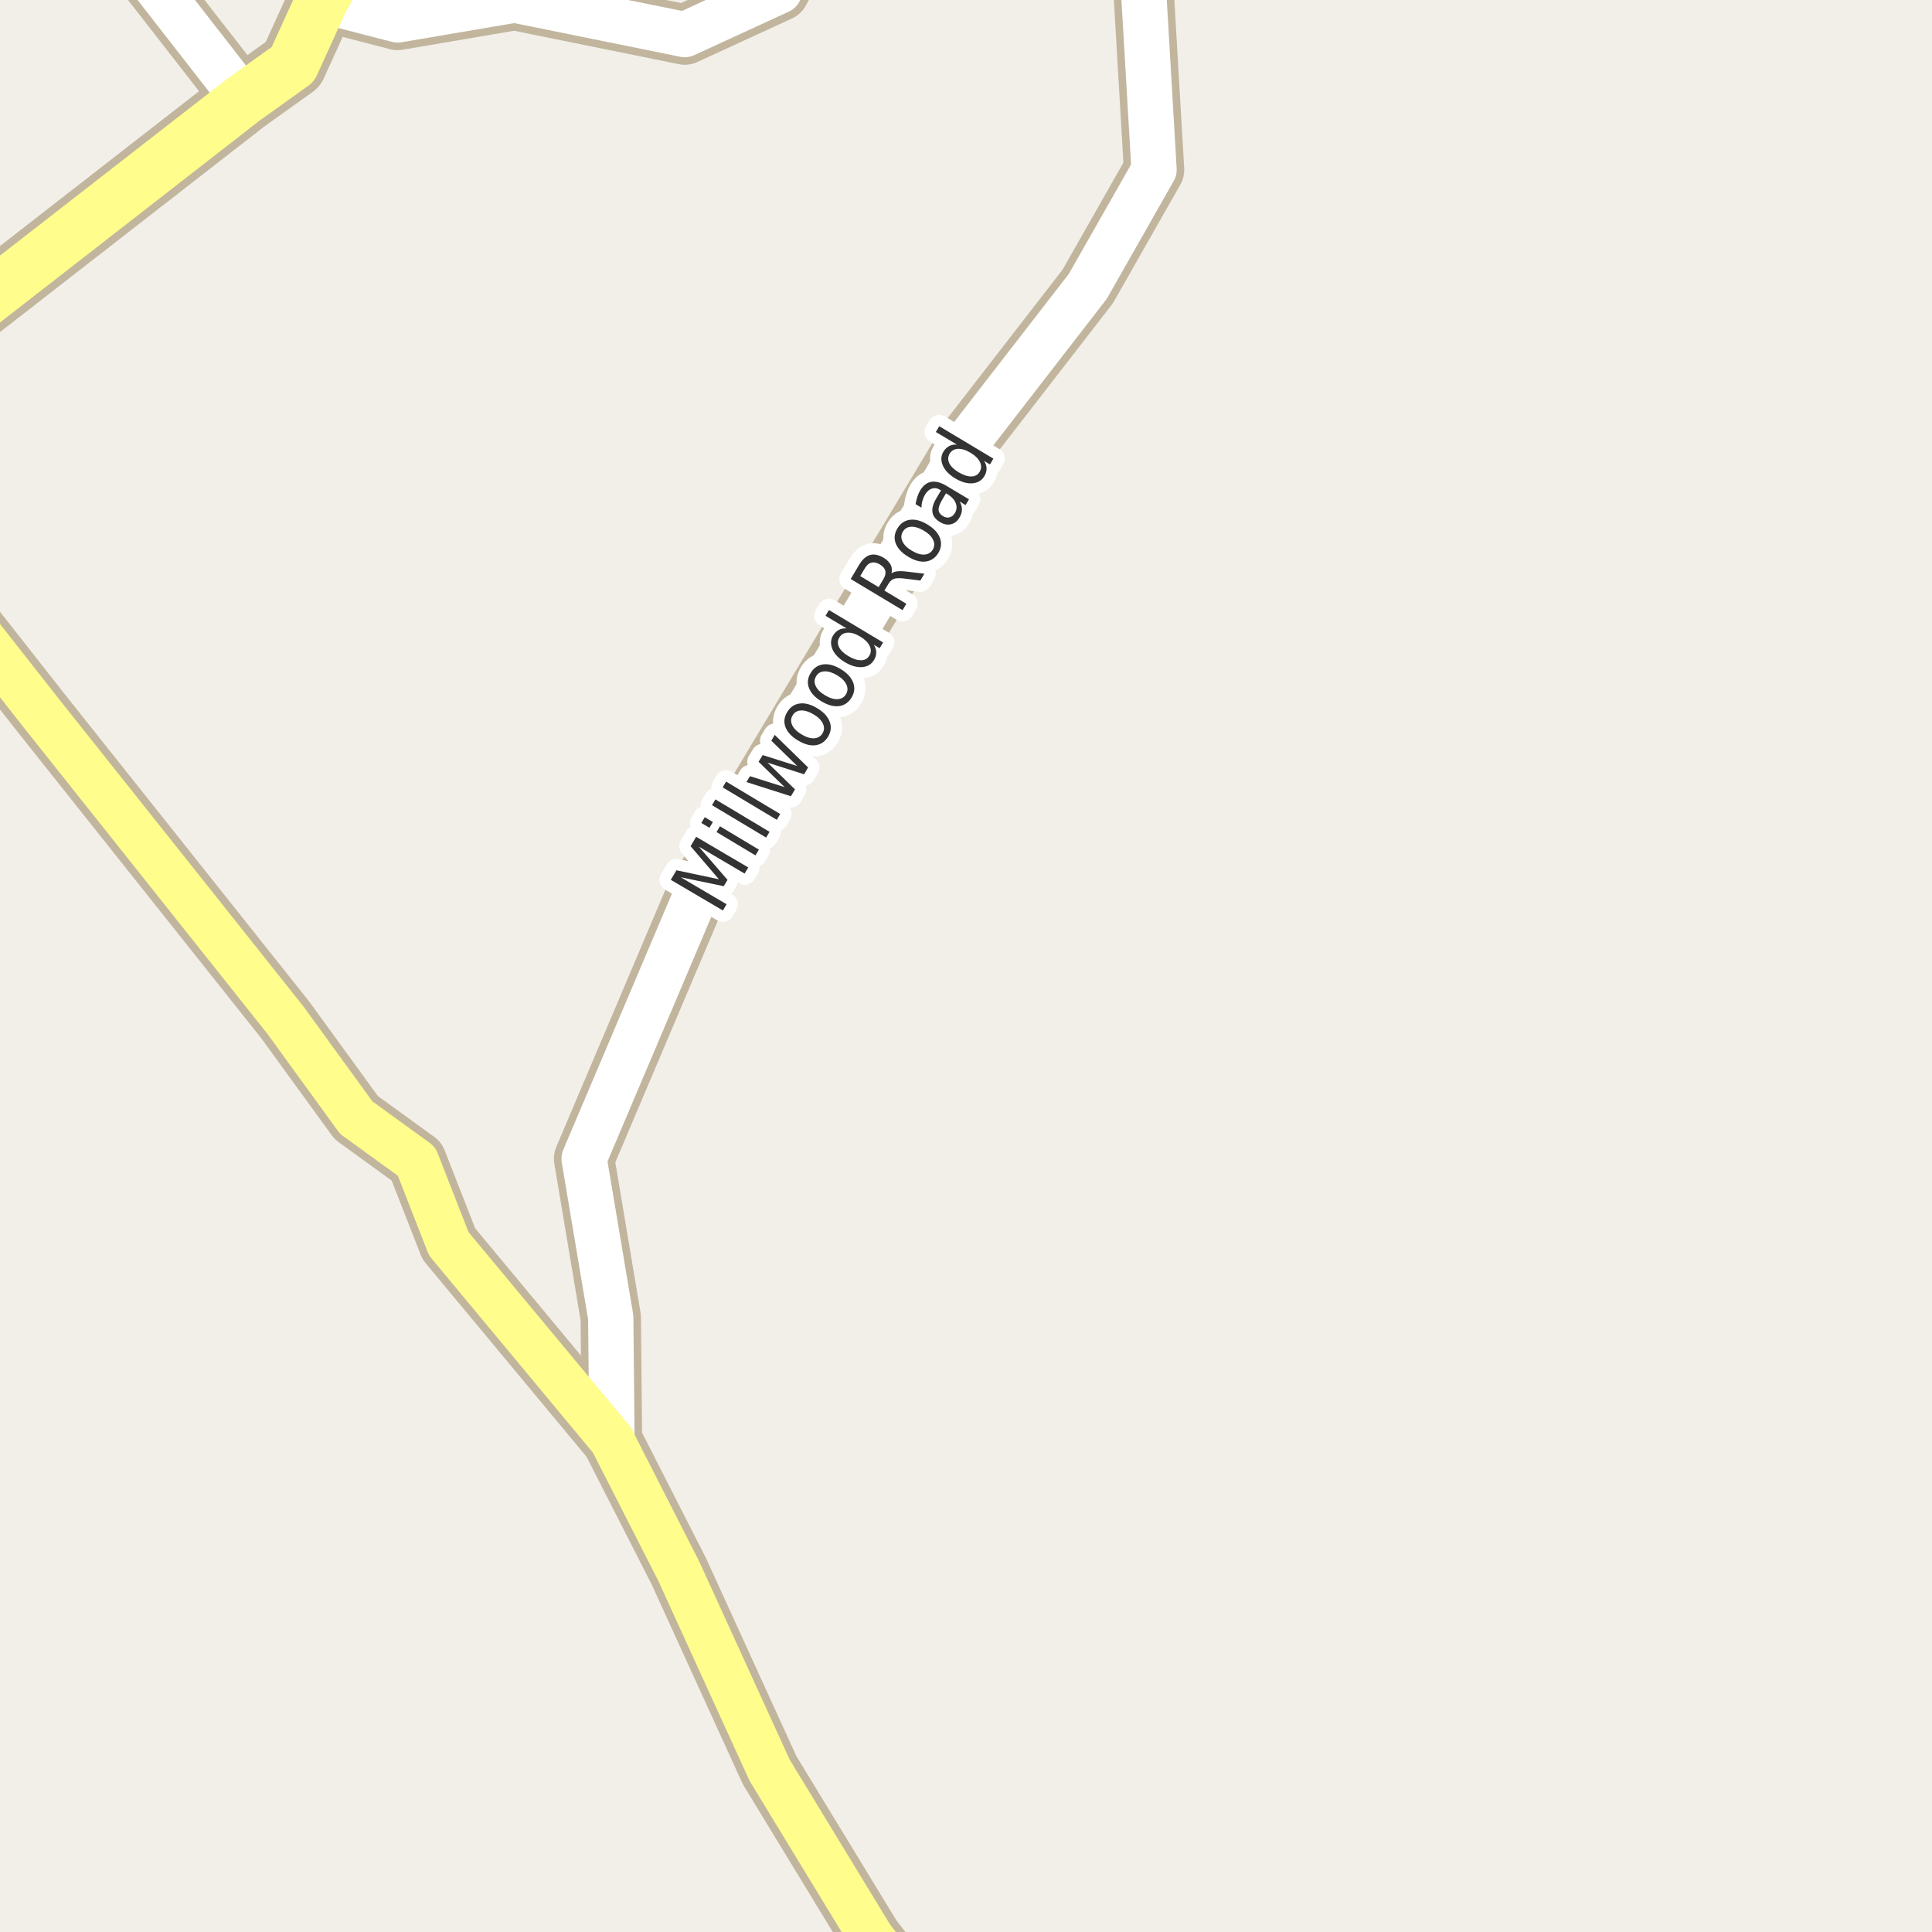 <?xml version="1.0" encoding="UTF-8"?>
<svg xmlns="http://www.w3.org/2000/svg" xmlns:xlink="http://www.w3.org/1999/xlink" width="256pt" height="256pt" viewBox="0 0 256 256" version="1.1">
<g id="surface2">
<rect x="0" y="0" width="256" height="256" style="fill:rgb(94.902%,93.725%,91.373%);fill-opacity:1;stroke:none;"/>
<path style=" stroke:none;fill-rule:evenodd;fill:rgb(60%,70.196%,80%);fill-opacity:1;" d="M -4 -4 L 259 -4 L 259 259 L 259 -4 Z M -4 -4 "/>
<path style="fill:none;stroke-width:1;stroke-linecap:round;stroke-linejoin:round;stroke:rgb(70.196%,77.647%,83.137%);stroke-opacity:1;stroke-miterlimit:10;" d="M -4 -4 L 259 -4 L 259 259 L 259 -4 L -4 -4 "/>
<path style="fill:none;stroke-width:8;stroke-linecap:round;stroke-linejoin:round;stroke:rgb(75.686%,70.98%,61.569%);stroke-opacity:1;stroke-miterlimit:10;" d="M 32.297 13.18 L 15.02 -9 "/>
<path style="fill:none;stroke-width:8;stroke-linecap:round;stroke-linejoin:round;stroke:rgb(75.686%,70.98%,61.569%);stroke-opacity:1;stroke-miterlimit:10;" d="M 81.09 190.824 L 80.926 174.57 L 77.395 153.531 L 92.074 118.934 L 128.73 57.844 L 144.133 37.953 L 152.918 22.5 L 151.074 -9 "/>
<path style="fill:none;stroke-width:8;stroke-linecap:round;stroke-linejoin:round;stroke:rgb(75.686%,70.98%,61.569%);stroke-opacity:1;stroke-miterlimit:10;" d="M 42.664 0.051 L 52.688 2.645 L 68.184 0.008 L 90.734 4.582 L 103.27 -1.184 L 107.445 -9 "/>
<path style="fill:none;stroke-width:8;stroke-linecap:round;stroke-linejoin:round;stroke:rgb(75.686%,70.98%,61.569%);stroke-opacity:1;stroke-miterlimit:10;" d="M 121.16 264 L 115.484 256.746 L 101.977 234.559 L 89.945 208.195 L 81.09 190.824 L 59.469 164.812 L 55.195 153.883 L 47.207 148.094 L 37.805 135.156 L 5.371 94.375 L -9 76.078 "/>
<path style="fill:none;stroke-width:9;stroke-linecap:round;stroke-linejoin:round;stroke:rgb(75.686%,70.98%,61.569%);stroke-opacity:1;stroke-miterlimit:10;" d="M 48.344 -10 L 42.664 0.051 L 38.809 8.52 L 32.297 13.18 L -7.184 43.887 L -10 45.879 "/>
<path style="fill:none;stroke-width:6;stroke-linecap:round;stroke-linejoin:round;stroke:rgb(100%,100%,100%);stroke-opacity:1;stroke-miterlimit:10;" d="M 32.297 13.18 L 15.02 -9 "/>
<path style="fill:none;stroke-width:6;stroke-linecap:round;stroke-linejoin:round;stroke:rgb(100%,100%,100%);stroke-opacity:1;stroke-miterlimit:10;" d="M 81.09 190.824 L 80.926 174.57 L 77.395 153.531 L 92.074 118.934 L 128.73 57.844 L 144.133 37.953 L 152.918 22.5 L 151.074 -9 "/>
<path style="fill:none;stroke-width:6;stroke-linecap:round;stroke-linejoin:round;stroke:rgb(100%,100%,100%);stroke-opacity:1;stroke-miterlimit:10;" d="M 42.664 0.051 L 52.688 2.645 L 68.184 0.008 L 90.734 4.582 L 103.27 -1.184 L 107.445 -9 "/>
<path style="fill:none;stroke-width:6;stroke-linecap:round;stroke-linejoin:round;stroke:rgb(100%,99.216%,54.51%);stroke-opacity:1;stroke-miterlimit:10;" d="M 121.16 264 L 115.484 256.746 L 101.977 234.559 L 89.945 208.195 L 81.09 190.824 L 59.469 164.812 L 55.195 153.883 L 47.207 148.094 L 37.805 135.156 L 5.371 94.375 L -9 76.078 "/>
<path style="fill:none;stroke-width:7;stroke-linecap:round;stroke-linejoin:round;stroke:rgb(100%,99.216%,54.51%);stroke-opacity:1;stroke-miterlimit:10;" d="M 48.344 -10 L 42.664 0.051 L 38.809 8.52 L 32.297 13.18 L -7.184 43.887 L -10 45.879 "/>
<path style="fill:none;stroke-width:3;stroke-linecap:round;stroke-linejoin:round;stroke:rgb(100%,100%,100%);stroke-opacity:1;stroke-miterlimit:10;" d="M 88.883 116.582 L 89.633 115.316 L 95.258 116.504 L 91.508 112.129 L 92.242 110.879 L 99.148 114.941 L 98.664 115.754 L 92.586 112.176 L 96.398 116.582 L 95.898 117.426 L 90.195 116.238 L 96.273 119.816 L 95.789 120.645 Z M 94.945 110.25 L 95.398 109.484 L 100.555 112.578 L 100.102 113.344 Z M 92.93 109.047 L 93.383 108.281 L 94.461 108.922 L 94.008 109.688 Z M 94.344 106.688 L 94.797 105.922 L 101.969 110.219 L 101.516 110.984 Z M 95.758 104.332 L 96.211 103.566 L 103.383 107.863 L 102.93 108.629 Z M 98.906 103.629 L 99.375 102.848 L 103.969 104.301 L 100.516 100.941 L 101.062 100.051 L 105.641 101.504 L 102.203 98.145 L 102.656 97.379 L 107.078 101.691 L 106.547 102.598 L 101.703 101.051 L 105.344 104.598 L 104.797 105.504 Z M 105.023 94.797 C 104.773 95.203 104.758 95.637 104.977 96.094 C 105.188 96.543 105.598 96.949 106.211 97.312 C 106.836 97.688 107.395 97.859 107.883 97.828 C 108.371 97.797 108.742 97.578 108.992 97.172 C 109.23 96.758 109.246 96.328 109.039 95.891 C 108.84 95.445 108.43 95.031 107.805 94.656 C 107.191 94.293 106.633 94.121 106.133 94.141 C 105.633 94.164 105.266 94.383 105.023 94.797 Z M 104.305 94.359 C 104.703 93.695 105.254 93.312 105.961 93.219 C 106.672 93.125 107.445 93.336 108.289 93.844 C 109.133 94.355 109.68 94.945 109.93 95.609 C 110.188 96.277 110.121 96.945 109.727 97.609 C 109.32 98.277 108.762 98.656 108.055 98.75 C 107.348 98.836 106.57 98.621 105.727 98.109 C 104.883 97.602 104.336 97.016 104.086 96.359 C 103.828 95.695 103.898 95.027 104.305 94.359 Z M 108.137 89.613 C 107.887 90.02 107.871 90.453 108.09 90.91 C 108.301 91.359 108.711 91.766 109.324 92.129 C 109.949 92.504 110.508 92.676 110.996 92.645 C 111.484 92.613 111.855 92.395 112.105 91.988 C 112.344 91.574 112.359 91.145 112.152 90.707 C 111.953 90.262 111.543 89.848 110.918 89.473 C 110.305 89.109 109.746 88.938 109.246 88.957 C 108.746 88.98 108.379 89.199 108.137 89.613 Z M 107.418 89.176 C 107.816 88.512 108.367 88.129 109.074 88.035 C 109.785 87.941 110.559 88.152 111.402 88.66 C 112.246 89.172 112.793 89.762 113.043 90.426 C 113.301 91.094 113.234 91.762 112.84 92.426 C 112.434 93.094 111.875 93.473 111.168 93.566 C 110.461 93.652 109.684 93.438 108.84 92.926 C 107.996 92.418 107.449 91.832 107.199 91.176 C 106.941 90.512 107.012 89.844 107.418 89.176 Z M 112.184 83.27 L 109.387 81.598 L 109.84 80.832 L 117.012 85.129 L 116.559 85.895 L 115.777 85.426 C 115.996 85.77 116.105 86.113 116.105 86.457 C 116.113 86.793 116.016 87.125 115.809 87.457 C 115.473 88.02 114.953 88.332 114.246 88.395 C 113.527 88.449 112.762 88.23 111.949 87.738 C 111.137 87.25 110.59 86.684 110.309 86.035 C 110.027 85.379 110.055 84.77 110.387 84.207 C 110.598 83.875 110.848 83.629 111.137 83.473 C 111.43 83.309 111.777 83.238 112.184 83.27 Z M 112.418 86.941 C 113.043 87.316 113.605 87.5 114.105 87.488 C 114.594 87.48 114.957 87.27 115.199 86.863 C 115.438 86.457 115.449 86.031 115.23 85.582 C 115.02 85.137 114.605 84.723 113.98 84.348 C 113.355 83.973 112.801 83.801 112.309 83.832 C 111.82 83.855 111.457 84.066 111.215 84.473 C 110.977 84.879 110.961 85.301 111.168 85.738 C 111.379 86.168 111.793 86.566 112.418 86.941 Z M 118.125 75.973 C 118.305 75.84 118.555 75.75 118.875 75.707 C 119.188 75.668 119.598 75.676 120.109 75.738 L 122.484 76.02 L 121.953 76.926 L 119.703 76.645 C 119.117 76.582 118.699 76.605 118.438 76.707 C 118.168 76.801 117.934 77.016 117.734 77.348 L 117.188 78.254 L 120.094 80.004 L 119.594 80.848 L 112.719 76.723 L 113.844 74.832 C 114.281 74.113 114.766 73.684 115.297 73.535 C 115.828 73.391 116.43 73.516 117.094 73.91 C 117.523 74.172 117.828 74.48 118.016 74.832 C 118.195 75.188 118.23 75.566 118.125 75.973 Z M 113.984 76.332 L 116.422 77.801 L 117.047 76.754 C 117.297 76.34 117.387 75.969 117.312 75.645 C 117.23 75.312 116.984 75.027 116.578 74.785 C 116.172 74.547 115.809 74.469 115.484 74.551 C 115.152 74.625 114.859 74.871 114.609 75.285 Z M 119.633 70.453 C 119.383 70.859 119.367 71.293 119.586 71.75 C 119.797 72.199 120.207 72.605 120.82 72.969 C 121.445 73.344 122.004 73.516 122.492 73.484 C 122.98 73.453 123.352 73.234 123.602 72.828 C 123.84 72.414 123.855 71.984 123.648 71.547 C 123.449 71.102 123.039 70.688 122.414 70.312 C 121.801 69.949 121.242 69.777 120.742 69.797 C 120.242 69.82 119.875 70.039 119.633 70.453 Z M 118.914 70.016 C 119.312 69.352 119.863 68.969 120.57 68.875 C 121.281 68.781 122.055 68.992 122.898 69.5 C 123.742 70.012 124.289 70.602 124.539 71.266 C 124.797 71.934 124.73 72.602 124.336 73.266 C 123.93 73.934 123.371 74.312 122.664 74.406 C 121.957 74.492 121.18 74.277 120.336 73.766 C 119.492 73.258 118.945 72.672 118.695 72.016 C 118.438 71.352 118.508 70.684 118.914 70.016 Z M 124.898 66.129 C 124.523 66.746 124.348 67.223 124.367 67.566 C 124.391 67.902 124.586 68.176 124.961 68.395 C 125.254 68.574 125.539 68.625 125.82 68.551 C 126.102 68.48 126.336 68.293 126.523 67.988 C 126.781 67.562 126.82 67.121 126.633 66.66 C 126.453 66.203 126.094 65.812 125.555 65.488 L 125.352 65.363 Z M 125.445 64.395 L 128.398 66.16 L 127.945 66.926 L 127.164 66.457 C 127.371 66.824 127.469 67.184 127.461 67.535 C 127.461 67.879 127.344 68.238 127.117 68.613 C 126.836 69.082 126.461 69.371 125.992 69.473 C 125.535 69.578 125.055 69.48 124.555 69.176 C 123.973 68.832 123.641 68.402 123.555 67.879 C 123.473 67.359 123.641 66.75 124.055 66.051 L 124.695 64.973 L 124.602 64.926 C 124.219 64.688 123.848 64.625 123.492 64.738 C 123.141 64.844 122.836 65.105 122.586 65.52 C 122.43 65.781 122.312 66.062 122.227 66.363 C 122.145 66.656 122.102 66.957 122.102 67.27 L 121.32 66.801 C 121.375 66.449 121.453 66.125 121.555 65.832 C 121.648 65.531 121.77 65.254 121.914 65.004 C 122.32 64.328 122.816 63.941 123.398 63.848 C 123.984 63.746 124.664 63.926 125.445 64.395 Z M 126.801 58.914 L 124.004 57.242 L 124.457 56.477 L 131.629 60.773 L 131.176 61.539 L 130.395 61.07 C 130.613 61.414 130.723 61.758 130.723 62.102 C 130.73 62.438 130.633 62.77 130.426 63.102 C 130.09 63.664 129.57 63.977 128.863 64.039 C 128.145 64.094 127.379 63.875 126.566 63.383 C 125.754 62.895 125.207 62.328 124.926 61.68 C 124.645 61.023 124.672 60.414 125.004 59.852 C 125.215 59.52 125.465 59.273 125.754 59.117 C 126.047 58.953 126.395 58.883 126.801 58.914 Z M 127.035 62.586 C 127.66 62.961 128.223 63.145 128.723 63.133 C 129.211 63.125 129.574 62.914 129.816 62.508 C 130.055 62.102 130.066 61.676 129.848 61.227 C 129.637 60.781 129.223 60.367 128.598 59.992 C 127.973 59.617 127.418 59.445 126.926 59.477 C 126.438 59.5 126.074 59.711 125.832 60.117 C 125.594 60.523 125.578 60.945 125.785 61.383 C 125.996 61.812 126.41 62.211 127.035 62.586 Z M 127.035 62.586 "/>
<path style=" stroke:none;fill-rule:evenodd;fill:rgb(20%,20%,20%);fill-opacity:1;" d="M 88.883 116.582 L 89.633 115.316 L 95.258 116.504 L 91.508 112.129 L 92.242 110.879 L 99.148 114.941 L 98.664 115.754 L 92.586 112.176 L 96.398 116.582 L 95.898 117.426 L 90.195 116.238 L 96.273 119.816 L 95.789 120.645 Z M 94.945 110.25 L 95.398 109.484 L 100.555 112.578 L 100.102 113.344 Z M 92.93 109.047 L 93.383 108.281 L 94.461 108.922 L 94.008 109.688 Z M 94.344 106.688 L 94.797 105.922 L 101.969 110.219 L 101.516 110.984 Z M 95.758 104.332 L 96.211 103.566 L 103.383 107.863 L 102.93 108.629 Z M 98.906 103.629 L 99.375 102.848 L 103.969 104.301 L 100.516 100.941 L 101.062 100.051 L 105.641 101.504 L 102.203 98.145 L 102.656 97.379 L 107.078 101.691 L 106.547 102.598 L 101.703 101.051 L 105.344 104.598 L 104.797 105.504 Z M 105.023 94.797 C 104.773 95.203 104.758 95.637 104.977 96.094 C 105.188 96.543 105.598 96.949 106.211 97.312 C 106.836 97.688 107.395 97.859 107.883 97.828 C 108.371 97.797 108.742 97.578 108.992 97.172 C 109.23 96.758 109.246 96.328 109.039 95.891 C 108.84 95.445 108.43 95.031 107.805 94.656 C 107.191 94.293 106.633 94.121 106.133 94.141 C 105.633 94.164 105.266 94.383 105.023 94.797 Z M 104.305 94.359 C 104.703 93.695 105.254 93.312 105.961 93.219 C 106.672 93.125 107.445 93.336 108.289 93.844 C 109.133 94.355 109.68 94.945 109.93 95.609 C 110.188 96.277 110.121 96.945 109.727 97.609 C 109.32 98.277 108.762 98.656 108.055 98.75 C 107.348 98.836 106.57 98.621 105.727 98.109 C 104.883 97.602 104.336 97.016 104.086 96.359 C 103.828 95.695 103.898 95.027 104.305 94.359 Z M 108.137 89.613 C 107.887 90.02 107.871 90.453 108.09 90.91 C 108.301 91.359 108.711 91.766 109.324 92.129 C 109.949 92.504 110.508 92.676 110.996 92.645 C 111.484 92.613 111.855 92.395 112.105 91.988 C 112.344 91.574 112.359 91.145 112.152 90.707 C 111.953 90.262 111.543 89.848 110.918 89.473 C 110.305 89.109 109.746 88.938 109.246 88.957 C 108.746 88.98 108.379 89.199 108.137 89.613 Z M 107.418 89.176 C 107.816 88.512 108.367 88.129 109.074 88.035 C 109.785 87.941 110.559 88.152 111.402 88.66 C 112.246 89.172 112.793 89.762 113.043 90.426 C 113.301 91.094 113.234 91.762 112.84 92.426 C 112.434 93.094 111.875 93.473 111.168 93.566 C 110.461 93.652 109.684 93.438 108.84 92.926 C 107.996 92.418 107.449 91.832 107.199 91.176 C 106.941 90.512 107.012 89.844 107.418 89.176 Z M 112.184 83.27 L 109.387 81.598 L 109.84 80.832 L 117.012 85.129 L 116.559 85.895 L 115.777 85.426 C 115.996 85.77 116.105 86.113 116.105 86.457 C 116.113 86.793 116.016 87.125 115.809 87.457 C 115.473 88.02 114.953 88.332 114.246 88.395 C 113.527 88.449 112.762 88.23 111.949 87.738 C 111.137 87.25 110.59 86.684 110.309 86.035 C 110.027 85.379 110.055 84.77 110.387 84.207 C 110.598 83.875 110.848 83.629 111.137 83.473 C 111.43 83.309 111.777 83.238 112.184 83.27 Z M 112.418 86.941 C 113.043 87.316 113.605 87.5 114.105 87.488 C 114.594 87.48 114.957 87.27 115.199 86.863 C 115.438 86.457 115.449 86.031 115.23 85.582 C 115.02 85.137 114.605 84.723 113.98 84.348 C 113.355 83.973 112.801 83.801 112.309 83.832 C 111.82 83.855 111.457 84.066 111.215 84.473 C 110.977 84.879 110.961 85.301 111.168 85.738 C 111.379 86.168 111.793 86.566 112.418 86.941 Z M 118.125 75.973 C 118.305 75.84 118.555 75.75 118.875 75.707 C 119.188 75.668 119.598 75.676 120.109 75.738 L 122.484 76.02 L 121.953 76.926 L 119.703 76.645 C 119.117 76.582 118.699 76.605 118.438 76.707 C 118.168 76.801 117.934 77.016 117.734 77.348 L 117.188 78.254 L 120.094 80.004 L 119.594 80.848 L 112.719 76.723 L 113.844 74.832 C 114.281 74.113 114.766 73.684 115.297 73.535 C 115.828 73.391 116.43 73.516 117.094 73.91 C 117.523 74.172 117.828 74.48 118.016 74.832 C 118.195 75.188 118.23 75.566 118.125 75.973 Z M 113.984 76.332 L 116.422 77.801 L 117.047 76.754 C 117.297 76.34 117.387 75.969 117.312 75.645 C 117.23 75.312 116.984 75.027 116.578 74.785 C 116.172 74.547 115.809 74.469 115.484 74.551 C 115.152 74.625 114.859 74.871 114.609 75.285 Z M 119.633 70.453 C 119.383 70.859 119.367 71.293 119.586 71.75 C 119.797 72.199 120.207 72.605 120.82 72.969 C 121.445 73.344 122.004 73.516 122.492 73.484 C 122.98 73.453 123.352 73.234 123.602 72.828 C 123.84 72.414 123.855 71.984 123.648 71.547 C 123.449 71.102 123.039 70.688 122.414 70.312 C 121.801 69.949 121.242 69.777 120.742 69.797 C 120.242 69.82 119.875 70.039 119.633 70.453 Z M 118.914 70.016 C 119.312 69.352 119.863 68.969 120.57 68.875 C 121.281 68.781 122.055 68.992 122.898 69.5 C 123.742 70.012 124.289 70.602 124.539 71.266 C 124.797 71.934 124.73 72.602 124.336 73.266 C 123.93 73.934 123.371 74.312 122.664 74.406 C 121.957 74.492 121.18 74.277 120.336 73.766 C 119.492 73.258 118.945 72.672 118.695 72.016 C 118.438 71.352 118.508 70.684 118.914 70.016 Z M 124.898 66.129 C 124.523 66.746 124.348 67.223 124.367 67.566 C 124.391 67.902 124.586 68.176 124.961 68.395 C 125.254 68.574 125.539 68.625 125.82 68.551 C 126.102 68.48 126.336 68.293 126.523 67.988 C 126.781 67.562 126.82 67.121 126.633 66.66 C 126.453 66.203 126.094 65.812 125.555 65.488 L 125.352 65.363 Z M 125.445 64.395 L 128.398 66.16 L 127.945 66.926 L 127.164 66.457 C 127.371 66.824 127.469 67.184 127.461 67.535 C 127.461 67.879 127.344 68.238 127.117 68.613 C 126.836 69.082 126.461 69.371 125.992 69.473 C 125.535 69.578 125.055 69.48 124.555 69.176 C 123.973 68.832 123.641 68.402 123.555 67.879 C 123.473 67.359 123.641 66.75 124.055 66.051 L 124.695 64.973 L 124.602 64.926 C 124.219 64.688 123.848 64.625 123.492 64.738 C 123.141 64.844 122.836 65.105 122.586 65.52 C 122.43 65.781 122.312 66.062 122.227 66.363 C 122.145 66.656 122.102 66.957 122.102 67.27 L 121.32 66.801 C 121.375 66.449 121.453 66.125 121.555 65.832 C 121.648 65.531 121.77 65.254 121.914 65.004 C 122.32 64.328 122.816 63.941 123.398 63.848 C 123.984 63.746 124.664 63.926 125.445 64.395 Z M 126.801 58.914 L 124.004 57.242 L 124.457 56.477 L 131.629 60.773 L 131.176 61.539 L 130.395 61.07 C 130.613 61.414 130.723 61.758 130.723 62.102 C 130.73 62.438 130.633 62.77 130.426 63.102 C 130.09 63.664 129.57 63.977 128.863 64.039 C 128.145 64.094 127.379 63.875 126.566 63.383 C 125.754 62.895 125.207 62.328 124.926 61.68 C 124.645 61.023 124.672 60.414 125.004 59.852 C 125.215 59.52 125.465 59.273 125.754 59.117 C 126.047 58.953 126.395 58.883 126.801 58.914 Z M 127.035 62.586 C 127.66 62.961 128.223 63.145 128.723 63.133 C 129.211 63.125 129.574 62.914 129.816 62.508 C 130.055 62.102 130.066 61.676 129.848 61.227 C 129.637 60.781 129.223 60.367 128.598 59.992 C 127.973 59.617 127.418 59.445 126.926 59.477 C 126.438 59.5 126.074 59.711 125.832 60.117 C 125.594 60.523 125.578 60.945 125.785 61.383 C 125.996 61.812 126.41 62.211 127.035 62.586 Z M 127.035 62.586 "/>
</g>
</svg>

